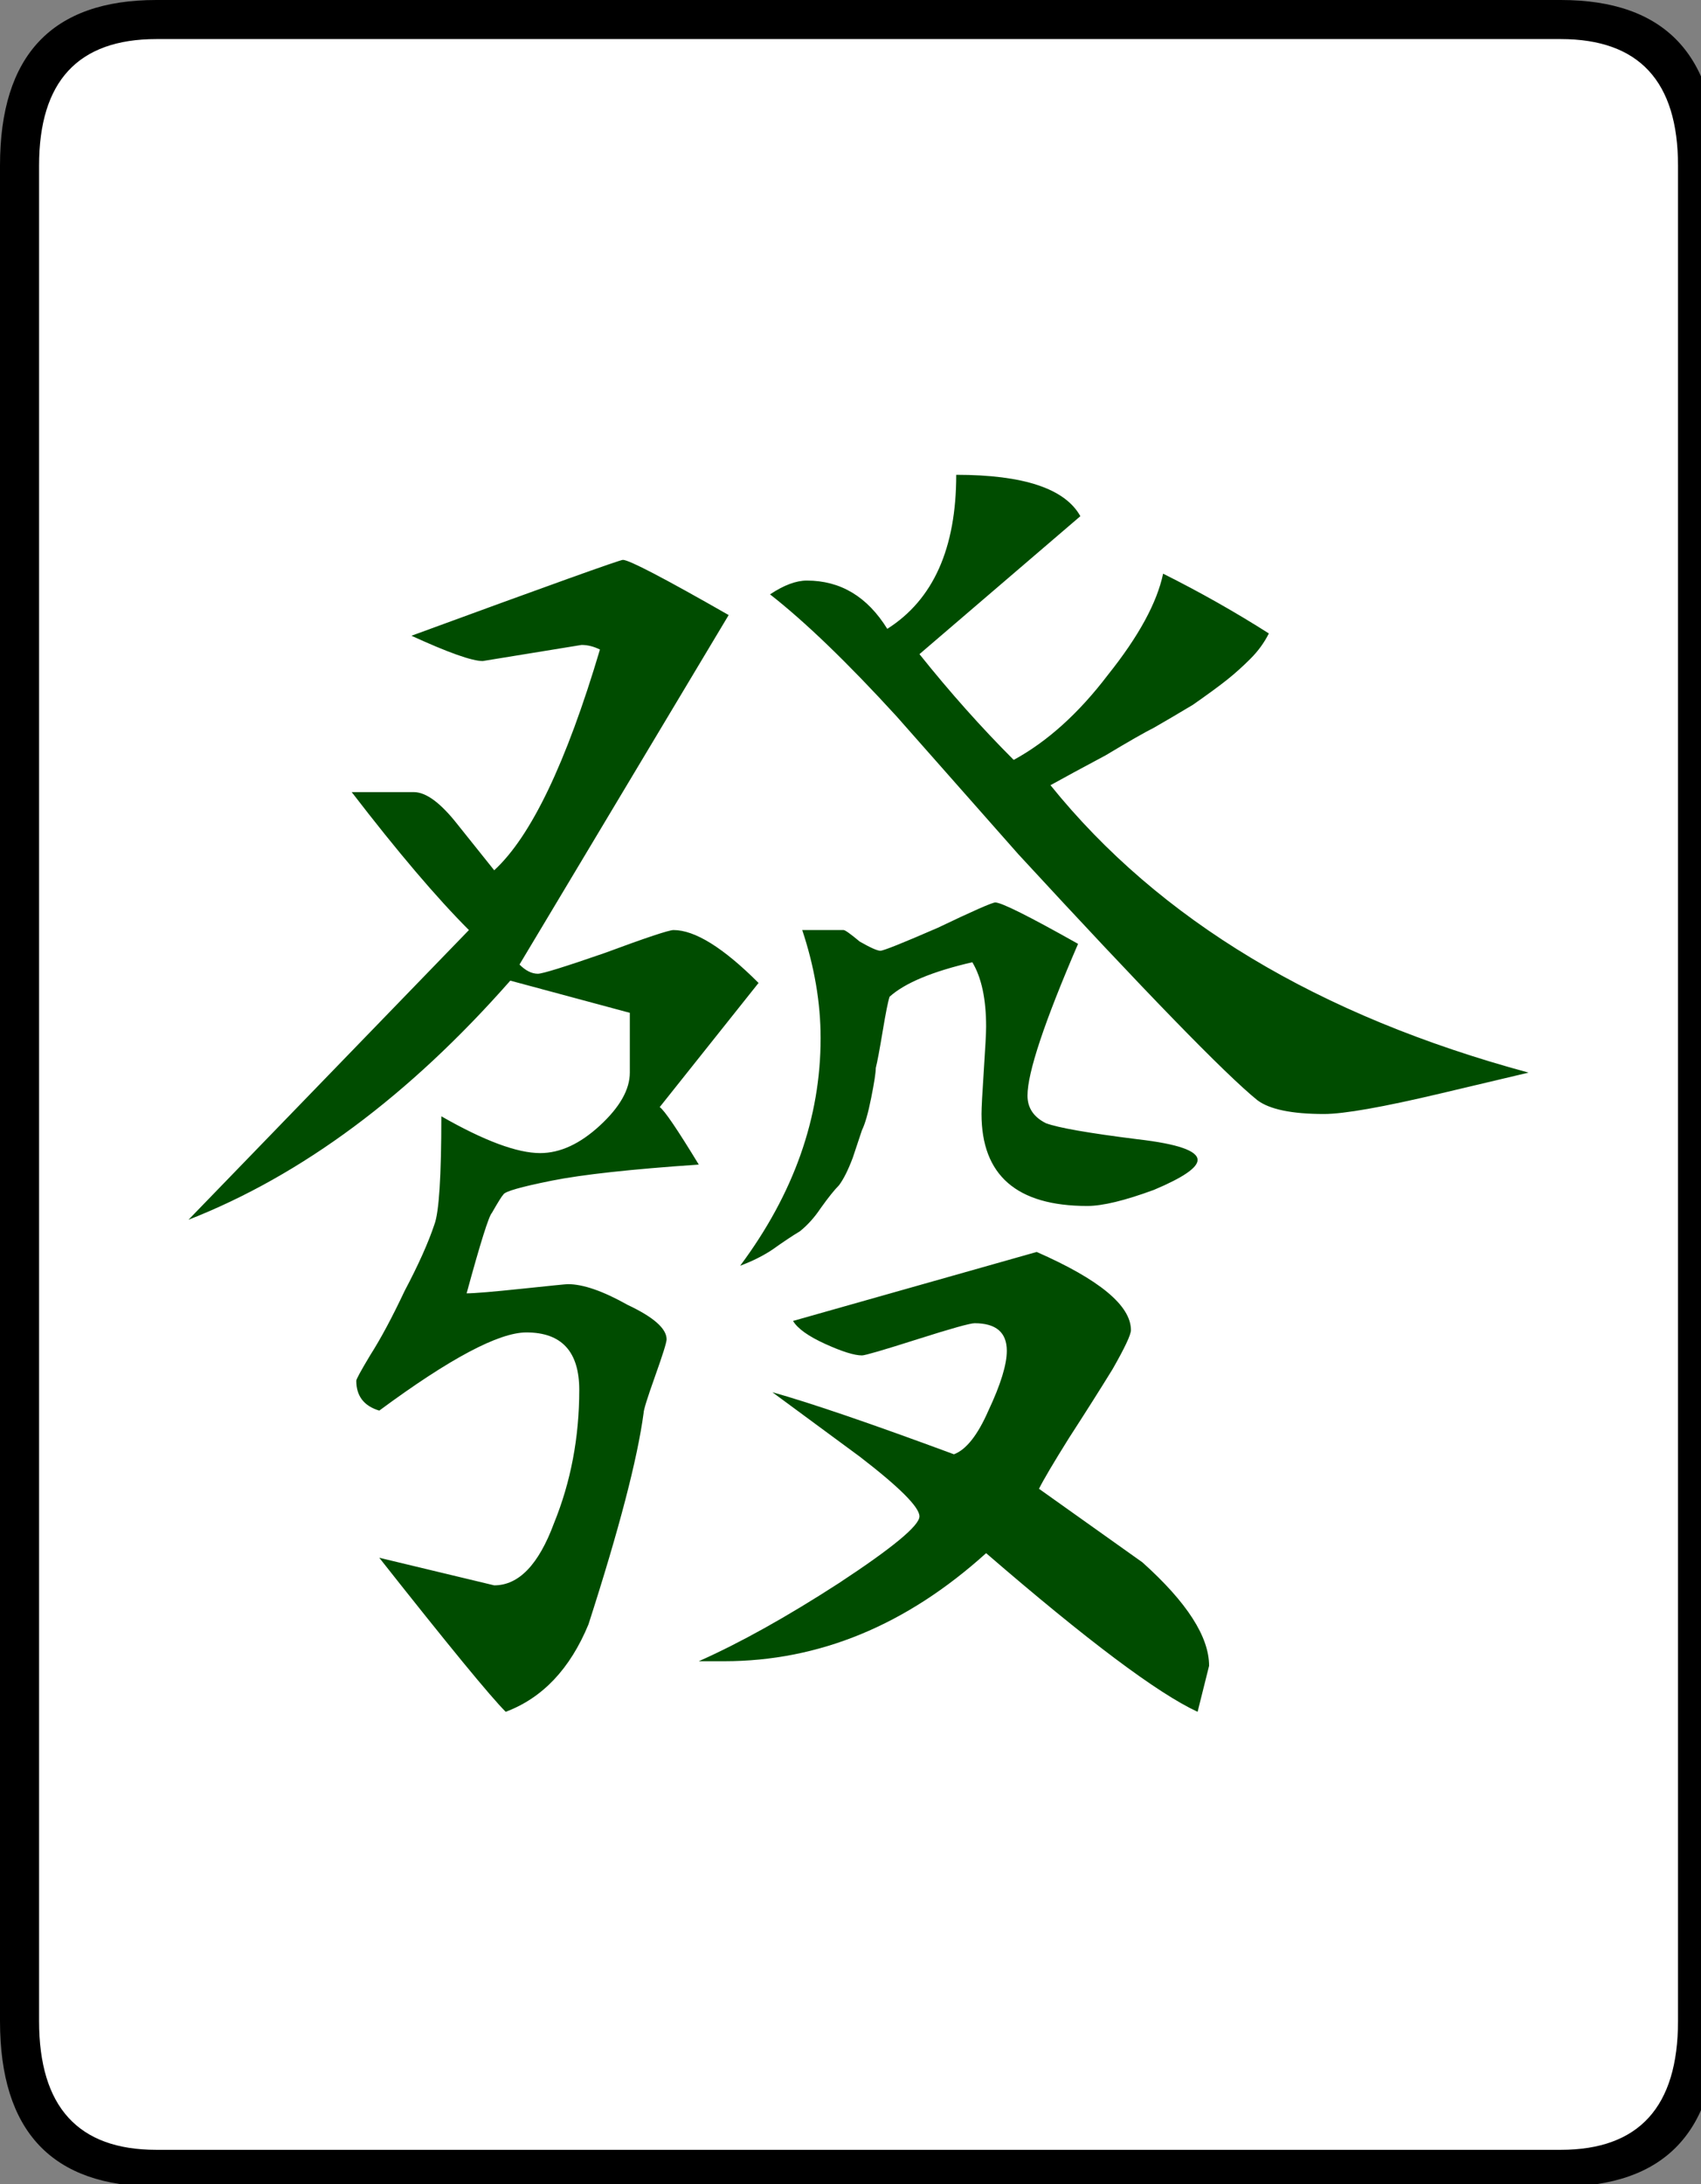 <svg xmlns="http://www.w3.org/2000/svg" viewBox="0 0 74 95">
	<rect x="0" y="0" width="74" height="95" fill="#808080" stroke="none"/>
	<rect fill="#ffffff" x="1" y="1" width="73" height="93" rx="5"/>
  <g transform="translate(-453.684,-379.262)">
    <path fill="#000000" stroke="none" transform="translate(423.192,397.098)" d="m 105.192,70.064 c -7e-5,4.8 -2.267,7.2 -6.8,7.2 l -61.1,0 c -4.533,-2e-5 -6.8,-2.4 -6.8,-7.2 l 0,-80.7 c -2e-6,-4.8 2.267,-7.2 6.8,-7.2 l 61.1,0 c 4.533,7.6e-5 6.8,2.4 6.8,7.2 l 0,80.7 m -1.7,0 0,-80.7 c -7e-5,-3.667 -1.7,-5.5 -5.1,-5.5 l -61.1,0 c -3.4,7.4e-5 -5.1,1.833 -5.1,5.5 l 0,80.7 c -4e-6,3.733 1.7,5.6 5.1,5.6 l 61.1,0 c 3.4,-1.8e-5 5.1,-1.867 5.1,-5.6" />
    <path fill="#004c00" stroke="none" transform="translate(282.73,401.78)" d="m 215.054,10.532 c 1.467,-0.8 2.833,-2.033 4.1,-3.7 1.333,-1.667 2.133,-3.133 2.4,-4.4 1.6,0.8 3.133,1.667 4.6,2.6 -0.2,0.4 -0.467,0.767 -0.8,1.1 -0.333,0.333 -0.667,0.633 -1,0.9 -0.333,0.267 -0.833,0.633 -1.5,1.1 -0.667,0.4 -1.233,0.733 -1.7,1 -0.4,0.2 -1.1,0.6 -2.1,1.2 -1,0.533 -1.8,0.967 -2.4,1.3 4.733,5.867 11.667,10.033 20.8,12.5 l -3.8,0.9 c -2.533,0.6 -4.233,0.9 -5.1,0.9 -1.4,2.7e-5 -2.367,-0.2 -2.9,-0.6 -1.4,-1.133 -4.867,-4.7 -10.4,-10.7 l -5.3,-6 c -2.133,-2.333 -3.967,-4.1 -5.5,-5.3 0.6,-0.4 1.133,-0.6 1.6,-0.6 1.467,5.06e-5 2.633,0.7 3.5,2.1 2,-1.267 3,-3.5 3,-6.7 2.933,5.52e-5 4.733,0.6 5.4,1.8 l -7,6 c 1.333,1.667 2.7,3.2 4.1,4.6 m -6.7,7.9 c 0.467,0.267 0.767,0.4 0.9,0.4 0.133,3.4e-5 0.967,-0.333 2.5,-1 1.533,-0.733 2.367,-1.1 2.5,-1.1 0.267,3.6e-5 1.467,0.6 3.6,1.8 -1.467,3.4 -2.2,5.6 -2.2,6.6 -5e-5,0.533 0.267,0.933 0.8,1.2 0.533,0.2 1.867,0.433 4,0.7 1.733,0.2 2.6,0.5 2.6,0.9 -5e-5,0.333 -0.633,0.767 -1.9,1.3 -1.267,0.467 -2.233,0.7 -2.9,0.7 -3.067,2.3e-5 -4.6,-1.333 -4.6,-4 -4e-5,-0.267 0.033,-0.9 0.1,-1.9 0.067,-1 0.1,-1.633 0.1,-1.9 -4e-5,-1.2 -0.2,-2.133 -0.6,-2.8 -1.733,0.4 -2.933,0.9 -3.6,1.5 -0.067,0.2 -0.167,0.7 -0.3,1.5 -0.133,0.8 -0.233,1.333 -0.3,1.6 -4e-5,0.2 -0.067,0.633 -0.2,1.3 -0.133,0.667 -0.267,1.133 -0.4,1.4 -0.067,0.2 -0.2,0.6 -0.4,1.2 -0.2,0.533 -0.4,0.933 -0.6,1.2 -0.2,0.2 -0.467,0.533 -0.8,1 -0.267,0.4 -0.567,0.733 -0.9,1 -0.333,0.2 -0.733,0.467 -1.2,0.8 -0.4,0.267 -0.867,0.5 -1.4,0.7 2.333,-3.133 3.5,-6.433 3.5,-9.9 -4e-5,-1.533 -0.267,-3.1 -0.8,-4.7 l 1.8,0 c 0.067,3.5e-5 0.3,0.167 0.7,0.5 m 11.8,16.9 c -5e-5,0.2 -0.267,0.767 -0.8,1.7 -0.533,0.867 -1.167,1.867 -1.9,3 -0.667,1.067 -1.1,1.8 -1.3,2.2 l 4.5,3.2 c 1.933,1.733 2.9,3.233 2.9,4.5 l -0.5,2 c -1.733,-0.8 -4.8,-3.1 -9.2,-6.9 -3.467,3.133 -7.267,4.7 -11.4,4.7 l -1.1,0 c 1.8,-0.8 3.833,-1.933 6.1,-3.4 2.333,-1.533 3.5,-2.5 3.5,-2.9 -4e-5,-0.4 -0.867,-1.267 -2.6,-2.6 l -3.8,-2.8 c 1.667,0.467 4.3,1.367 7.9,2.7 0.533,-0.2 1.033,-0.833 1.5,-1.9 0.533,-1.133 0.8,-2 0.8,-2.6 -4e-5,-0.8 -0.467,-1.2 -1.4,-1.2 -0.2,1.8e-5 -1.033,0.233 -2.5,0.7 -1.467,0.467 -2.267,0.7 -2.4,0.7 -0.333,1.6e-5 -0.867,-0.167 -1.6,-0.5 -0.733,-0.333 -1.2,-0.667 -1.4,-1 l 10.6,-3 c 2.733,1.2 4.1,2.333 4.1,3.4 m -25.8,-15.5 c 0.2,3.3e-5 1.167,-0.3 2.9,-0.9 1.8,-0.667 2.8,-1 3,-1 0.933,3.5e-5 2.167,0.767 3.7,2.3 l -4.3,5.4 c 0.2,0.133 0.767,0.967 1.7,2.5 -2.933,0.2 -5.067,0.433 -6.4,0.7 -1.333,0.267 -2.033,0.467 -2.1,0.6 -0.067,0.067 -0.233,0.333 -0.5,0.8 -0.133,0.133 -0.5,1.3 -1.1,3.5 0.333,1.9e-5 1.133,-0.067 2.4,-0.2 1.267,-0.133 1.933,-0.2 2,-0.2 0.667,2e-5 1.533,0.3 2.6,0.9 1.133,0.533 1.7,1.033 1.7,1.5 -3e-5,0.133 -0.167,0.667 -0.5,1.6 -0.333,0.933 -0.5,1.467 -0.5,1.6 -0.267,2 -1.067,5.067 -2.4,9.2 -0.8,1.933 -2,3.2 -3.6,3.8 -0.667,-0.667 -2.5,-2.9 -5.5,-6.7 l 5,1.2 c 1.067,6e-6 1.933,-0.9 2.6,-2.7 0.733,-1.8 1.1,-3.733 1.1,-5.8 -3e-5,-1.667 -0.767,-2.5 -2.3,-2.5 -1.2,1.7e-5 -3.333,1.133 -6.4,3.4 -0.667,-0.2 -1,-0.633 -1,-1.3 -2e-5,-0.067 0.2,-0.433 0.6,-1.1 0.467,-0.733 0.967,-1.667 1.5,-2.8 0.6,-1.133 1.033,-2.1 1.3,-2.9 0.2,-0.533 0.3,-2.1 0.3,-4.7 1.867,1.067 3.3,1.6 4.3,1.6 0.867,2.5e-5 1.733,-0.4 2.6,-1.2 0.867,-0.8 1.3,-1.567 1.3,-2.3 l 0,-2.6 -5.2,-1.4 c -4.4,5 -9.067,8.467 -14,10.4 l 12.2,-12.6 c -1.4,-1.4 -3.1,-3.4 -5.1,-6 l 2.7,0 c 0.533,4.1e-5 1.167,0.467 1.9,1.4 l 1.6,2 c 1.6,-1.467 3.133,-4.667 4.6,-9.6 -0.267,-0.133 -0.533,-0.2 -0.8,-0.2 l -4.3,0.7 c -0.467,4.7e-5 -1.5,-0.367 -3.1,-1.1 6,-2.2 9.067,-3.3 9.2,-3.3 0.267,5.15e-5 1.8,0.8 4.6,2.4 l -9.1,15.2 c 0.267,0.267 0.533,0.4 0.8,0.4"/>
  </g>
</svg>